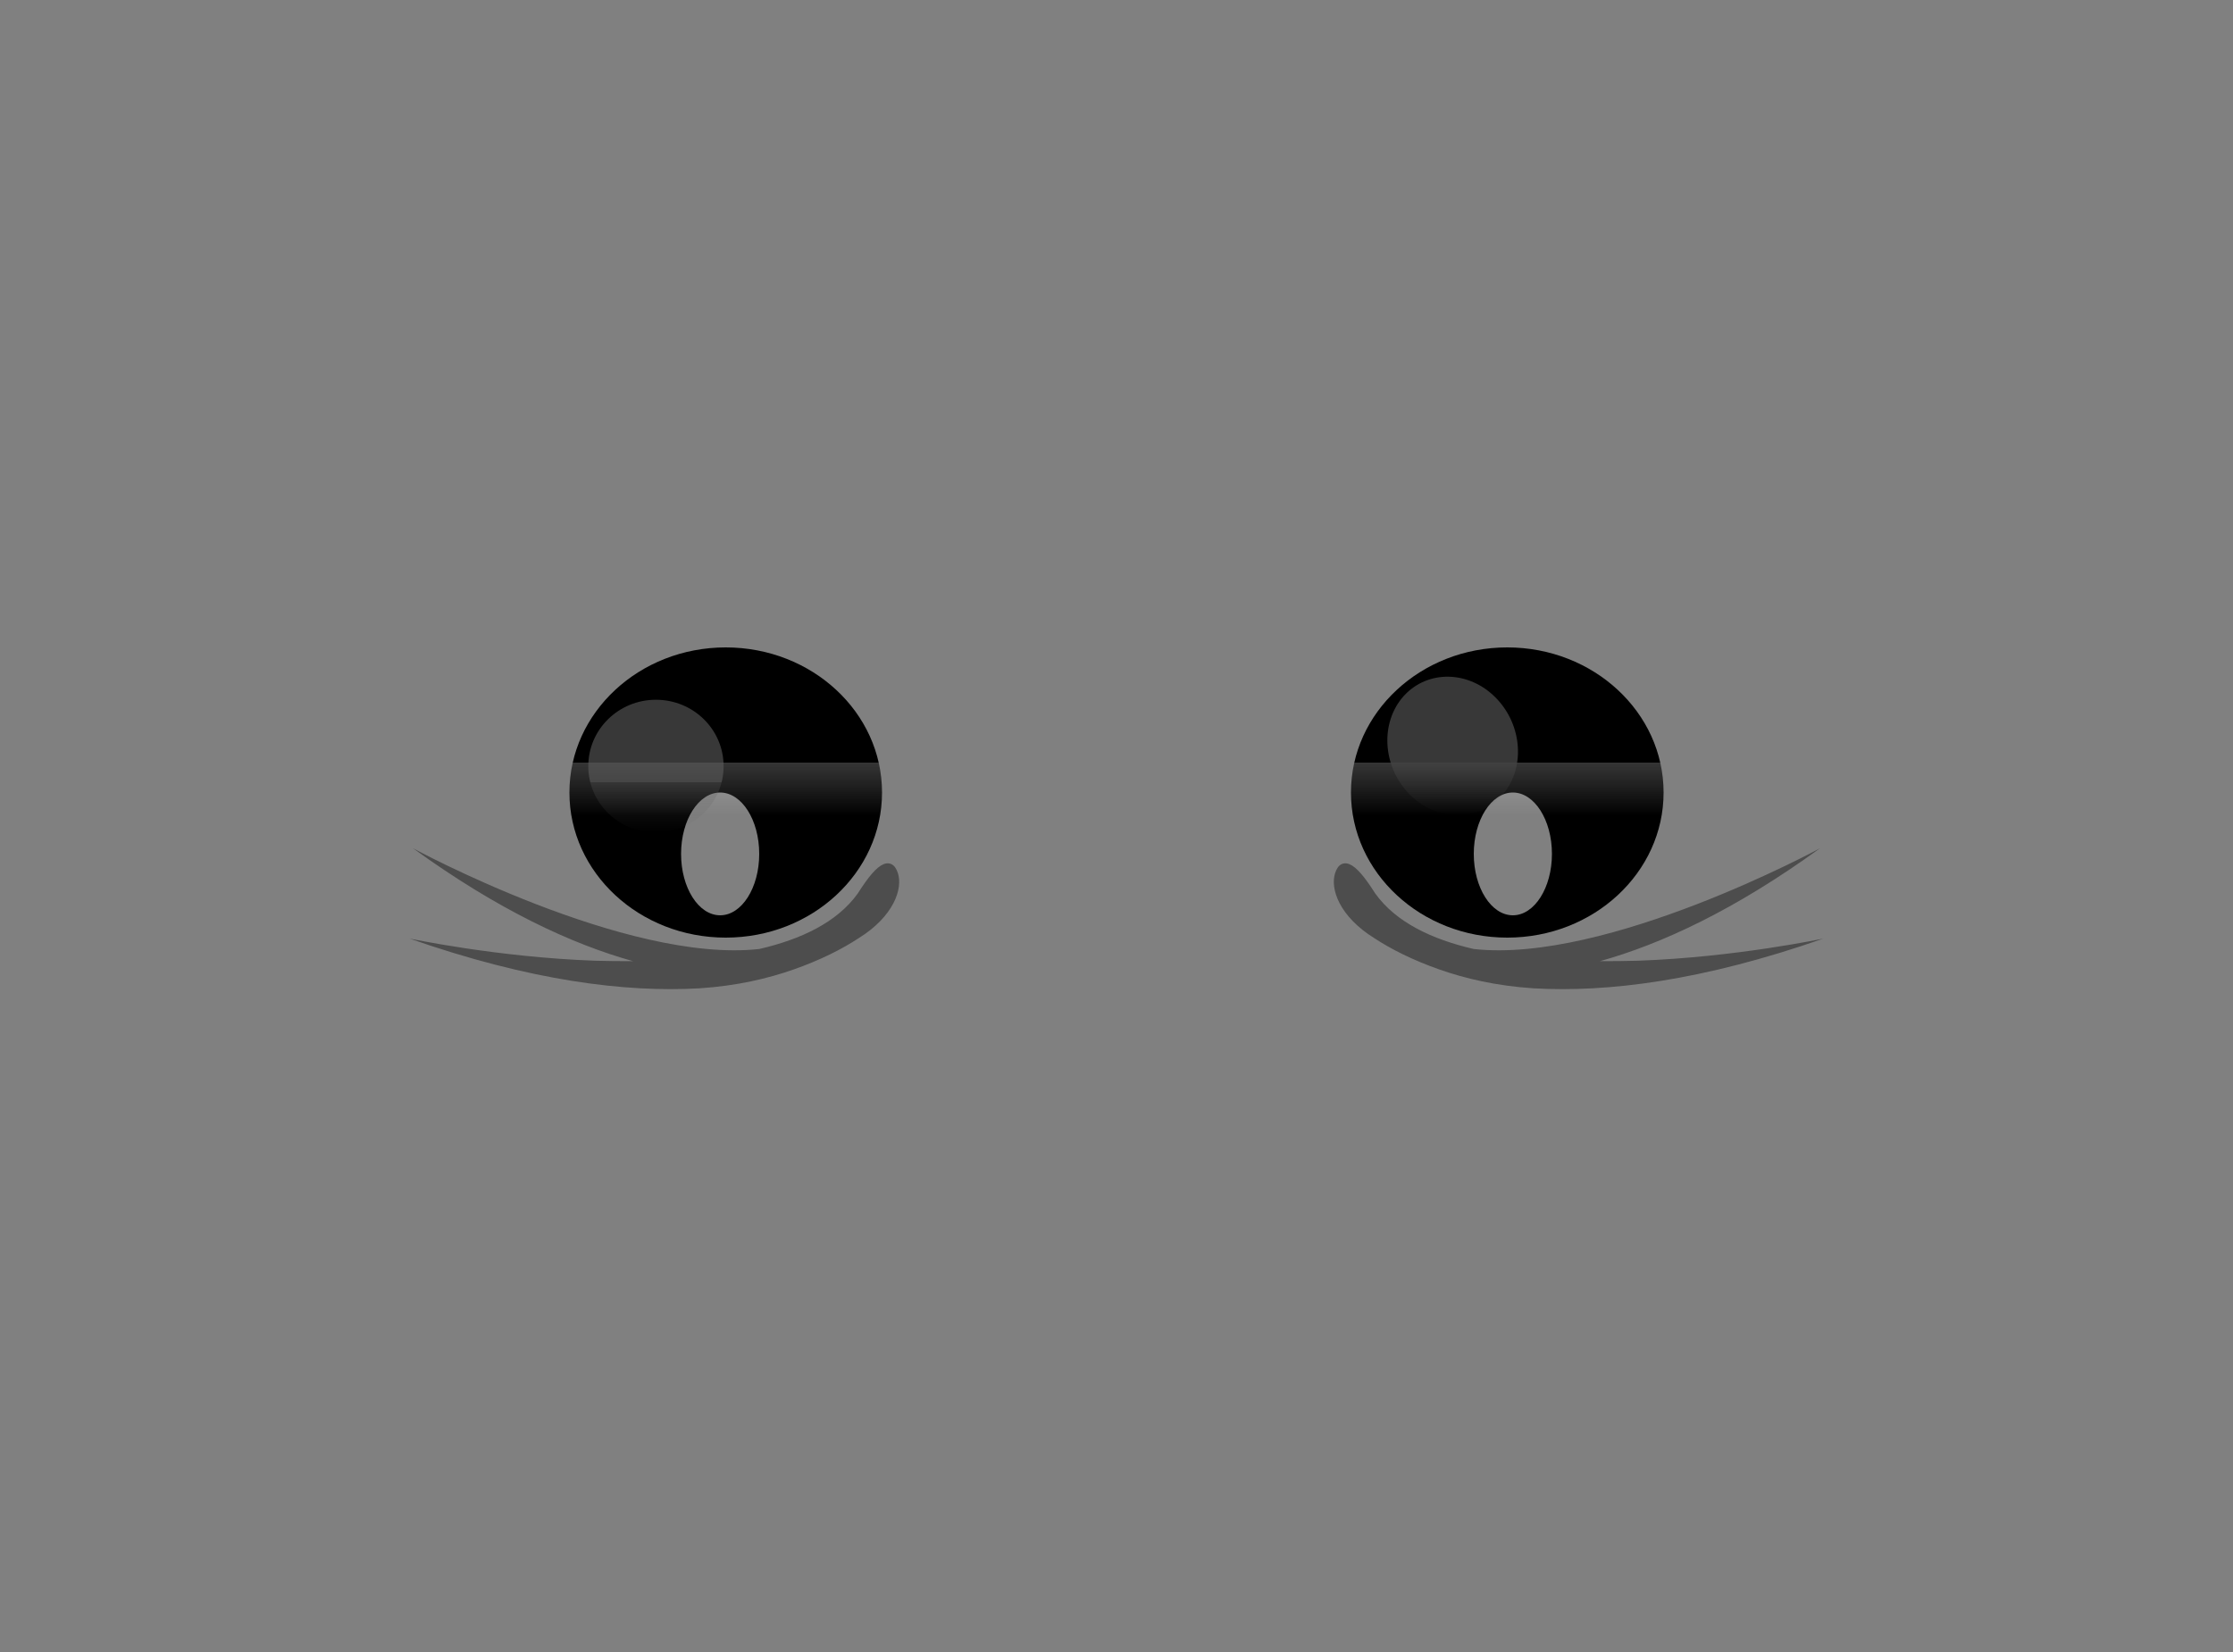 <svg version="1.2" baseProfile="tiny-ps" xmlns="http://www.w3.org/2000/svg" viewBox="0 0 200 148" width="200" height="148">
	<rect x="0" y="0" width="200" height="148" fill="#808080" stroke="none"/>
	<title>ey6</title>
	<defs>
		<linearGradient id="grd1" gradientUnits="userSpaceOnUse"  x1="58.75" y1="62.687" x2="58.75" y2="74.594">
			<stop offset="0.62" stop-color="#5e5e5e" stop-opacity="0.6" />
			<stop offset="50%" stop-color="#5e5e5e" stop-opacity="0.3" />
			<stop offset="100%" stop-color="#5e5e5e" stop-opacity="0" />
		</linearGradient>
		<linearGradient id="grd2" gradientUnits="userSpaceOnUse"  x1="130.108" y1="60.621" x2="130.108" y2="73.042">
			<stop offset="0.62" stop-color="#5e5e5e" stop-opacity="0.6" />
			<stop offset="50%" stop-color="#5e5e5e" stop-opacity="0.3" />
			<stop offset="100%" stop-color="#5e5e5e" stop-opacity="0" />
		</linearGradient>
		<linearGradient id="grd3" gradientUnits="userSpaceOnUse"  x1="130.108" y1="60.621" x2="130.108" y2="73.042">
			<stop offset="0.62" stop-color="#000" stop-opacity="1" />
			<stop offset="50%" stop-color="#222" stop-opacity="0.8" />
			<stop offset="100%" stop-color="#000" stop-opacity="1" />
		</linearGradient>
	</defs>
	<style>
		tspan { white-space:pre }
		.shp0 { opacity: 0.4;fill: #000000 } 
		.shp1 { fill: url(#grd3) } 
		.shp2 { opacity: 0.502;fill: #ffffff } 
		.shp3 { fill: url(#grd1) } 
		.shp4 { fill: url(#grd2) } 
	</style>
	<path id="sl" class="shp0" d="M76.92 84.04C75.4 85.04 73.47 86.01 71.12 86.84C68.77 87.67 65.99 88.32 62.67 88.54C55.99 88.93 47.45 87.85 36.7 84.09C36.69 84.07 44.43 85.75 53.29 86.07C54.4 86.1 55.54 86.11 56.7 86.11C51.21 84.58 44.61 81.52 37 76C37 76 56.04 86.34 68 85.02C71.77 84.15 74.98 82.62 76.83 80.04C77.78 78.54 78.51 77.68 79.12 77.43C79.42 77.3 79.69 77.32 79.91 77.46C80.02 77.52 80.12 77.62 80.2 77.75C80.28 77.87 80.35 78.02 80.41 78.19C80.9 79.63 80.01 82.12 76.92 84.04Z" />
	<path id="sr" class="shp0" d="M119.59 78.19C119.65 78.02 119.72 77.87 119.8 77.75C119.88 77.62 119.98 77.52 120.09 77.46C120.31 77.32 120.58 77.3 120.88 77.43C121.49 77.68 122.22 78.54 123.17 80.04C125.02 82.62 128.23 84.15 132 85.02C143.96 86.34 163 76 163 76C155.39 81.52 148.79 84.58 143.3 86.11C144.46 86.11 145.6 86.1 146.71 86.07C155.57 85.75 163.31 84.07 163.3 84.09C152.55 87.85 144.01 88.93 137.33 88.54C134.01 88.32 131.23 87.67 128.88 86.84C126.53 86.01 124.6 85.04 123.08 84.04C119.99 82.12 119.1 79.63 119.59 78.19Z" />
	<path id="darkl" class="shp1" d="M65 58C72.73 58 79 63.82 79 71C79 78.18 72.73 84 65 84C57.27 84 51 78.18 51 71C51 63.82 57.27 58 65 58Z" />
	<path id="darkr" class="shp1" d="M135 58C142.73 58 149 63.82 149 71C149 78.18 142.73 84 135 84C127.27 84 121 78.18 121 71C121 63.82 127.27 58 135 58Z" />
	<path id="wl" class="shp2" d="M64.5 71C66.43 71 68 73.46 68 76.5C68 79.54 66.43 82 64.5 82C62.57 82 61 79.54 61 76.5C61 73.46 62.57 71 64.5 71Z" />
	<path id="wr" class="shp2" d="M135.5 71C137.43 71 139 73.46 139 76.5C139 79.54 137.43 82 135.5 82C133.57 82 132 79.54 132 76.5C132 73.46 133.57 71 135.5 71Z" />
	<path id="llight" class="shp3" d="M58.75 62.69C62.1 62.69 64.81 65.35 64.81 68.64C64.81 71.93 62.1 74.59 58.75 74.59C55.4 74.59 52.69 71.93 52.69 68.64C52.69 65.35 55.4 62.69 58.75 62.69Z" />
	<path id="right" class="shp4" d="M133.99 62.53C136.41 65.01 136.63 68.94 134.48 71.31C132.34 73.69 128.64 73.61 126.22 71.13C123.81 68.66 123.59 64.73 125.73 62.35C127.88 59.98 131.58 60.06 133.99 62.53Z" />
</svg>
